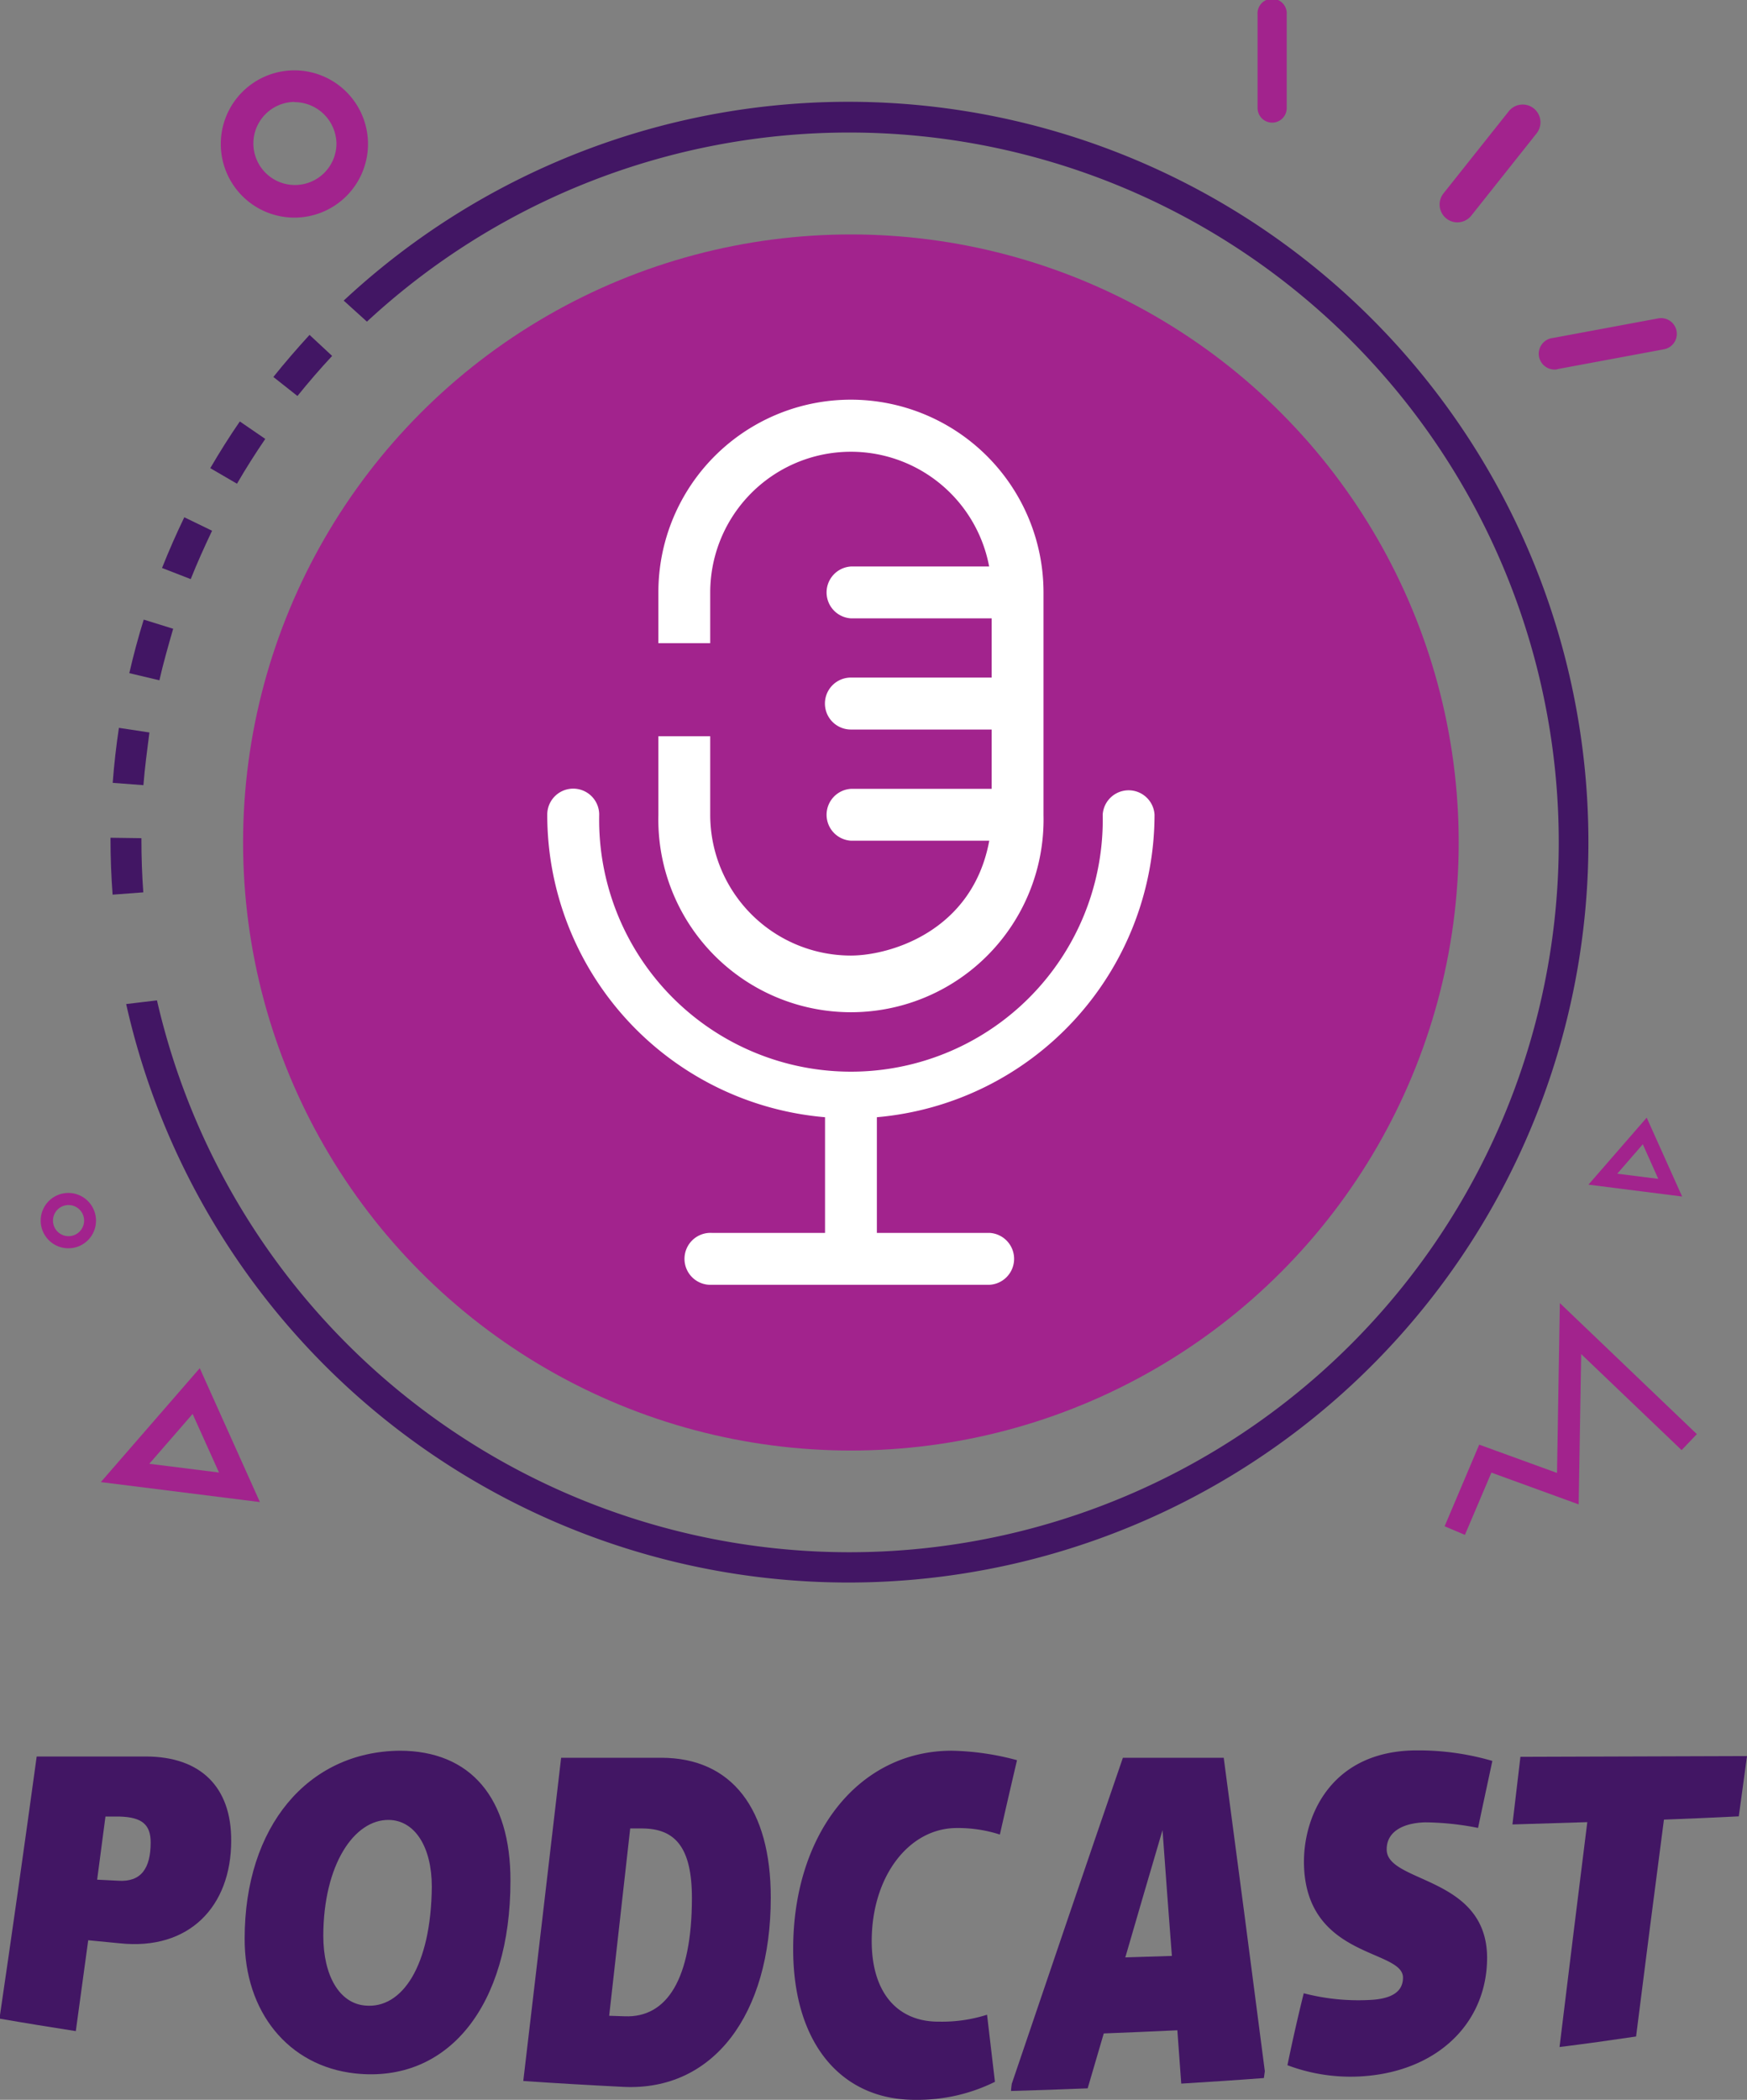 <svg xmlns="http://www.w3.org/2000/svg" viewBox="0 0 166.16 199.64"><rect x="0" y="0" width="166.16" height="199.64" fill="#808080" stroke="none"/><defs><style>.cls-1{fill:#421664;}.cls-2{fill:#a2238d;}.cls-3{fill:#fff;fill-rule:evenodd;}</style></defs><g id="Layer_2" data-name="Layer 2"><g id="Camada_1" data-name="Camada 1"><path class="cls-1" d="M13.86,167c5.2,0,8.15,2.88,8.13,8,0,6.26-4,10.46-10.6,9.76l-3-.29c-.39,2.9-.79,5.78-1.18,8.64-2.42-.38-4.84-.77-7.26-1.19Q1.74,179.76,3.49,167Zm-2.63,11.81c2.2.15,3.1-1.19,3.1-3.64,0-1.71-.84-2.39-2.91-2.46l-1.39,0c-.26,2-.53,4-.79,6Z"/><path class="cls-1" d="M23.27,184.3c0-10.64,6-17.76,14.74-17.85,6.74,0,10.57,4.49,10.54,12.39,0,11.83-5.92,19.26-14.79,18.29C27.42,196.43,23.24,191.27,23.27,184.3Zm17.8-4.92c0-3.79-1.62-6.31-4.08-6.35-3.31-.05-6.22,4.26-6.24,11,0,3.82,1.54,6.45,4,6.65C38.24,191,41,186.92,41.07,179.38Z"/><path class="cls-1" d="M62.88,167.12c6.73,0,10.43,4.86,10.43,13.29,0,11.12-5.46,18.41-14,18-3.18-.16-6.36-.34-9.54-.56q1.8-15.24,3.6-30.73ZM59.43,191.7c4,.15,6.37-3.53,6.38-11.24,0-4.87-1.63-6.59-4.69-6.62H59.94q-1,8.92-2,17.81Z"/><path class="cls-1" d="M94.63,197.93a16.53,16.53,0,0,1-7.54,1.71c-7,.05-11.66-5.29-11.65-14.35,0-10.92,6.22-18.84,15.09-18.84a25.49,25.49,0,0,1,6.2.9q-.83,3.53-1.63,7.07A13,13,0,0,0,91,173.8c-4.56,0-8.09,4.61-8.09,10.75,0,5,2.53,7.7,6.43,7.66a14.12,14.12,0,0,0,4.54-.66Z"/><path class="cls-1" d="M120.21,197.57c-2.62.2-5.24.37-7.86.53-.12-1.69-.25-3.38-.37-5.07-2.34.11-4.69.21-7,.3l-1.53,5.22q-3.65.15-7.29.25c0-.23.05-.46.07-.68,3.54-10.43,7.06-20.8,10.57-31h9.59q2,15,3.91,29.8ZM110.57,174q-1.77,6-3.54,12.1l4.43-.14Q111,180,110.57,174Z"/><path class="cls-1" d="M124,189.51a20.61,20.61,0,0,0,6.56.62c1.82-.14,2.88-.77,2.88-2.11,0-2.74-9.38-1.78-9.42-11,0-4.62,2.78-10.64,10.83-10.6a25.1,25.1,0,0,1,7.09,1c-.45,2.11-.91,4.23-1.36,6.37a26.9,26.9,0,0,0-5-.53c-2.13.05-3.7.88-3.69,2.58,0,3.22,9.52,2.49,9.55,10.28,0,6-4.41,10.53-11.22,11.23a17.05,17.05,0,0,1-7.77-1Q123.16,192.9,124,189.51Z"/><path class="cls-1" d="M158.26,173q-1.33,10.15-2.65,20.62c-2.43.36-4.85.7-7.28,1q1.32-10.83,2.64-21.38l-7.12.22q.38-3.22.76-6.43l21.55-.07q-.39,2.85-.78,5.73C163,172.81,160.64,172.91,158.26,173Z"/><circle class="cls-2" cx="80.93" cy="80.1" r="57.81"/><path class="cls-3" d="M109.81,77.45a2.47,2.47,0,0,0-4.93,0,23.95,23.95,0,1,1-47.89,0h0a2.47,2.47,0,0,0-4.94,0,28.86,28.86,0,0,0,26.42,28.77v11H67.73a2.47,2.47,0,1,0,0,4.93H94.14a2.47,2.47,0,0,0,0-4.93H83.4v-11A28.92,28.92,0,0,0,109.81,77.45Z"/><path class="cls-3" d="M80.93,38A18.3,18.3,0,0,0,62.62,56.33v4.82h4.93V56.33a13.38,13.38,0,0,1,26.53-2.47H80.93a2.47,2.47,0,0,0,0,4.93H94.32v5.63H80.93a2.47,2.47,0,0,0,0,4.94H94.32V75H80.93a2.47,2.47,0,0,0,0,4.93H94.09c-1.61,8.7-9.55,10.92-13.16,10.92A13.38,13.38,0,0,1,67.55,77.45V70H62.62v7.49a18.32,18.32,0,1,0,36.63,0V56.32A18.33,18.33,0,0,0,80.93,38Z"/><polygon class="cls-2" points="159.94 137.87 150.39 128.74 150.15 143.03 141.85 140.01 139.33 145.93 137.4 145.11 140.69 137.35 148.09 140.04 148.36 123.89 161.39 136.35 159.94 137.87"/><path class="cls-2" d="M19,130.08l5.72,12.73-15.13-1.9ZM20.83,140l-2.51-5.57-4.12,4.74Z"/><path class="cls-2" d="M156.62,106.26l3.37,7.5-8.91-1.13Zm1.1,5.82-1.47-3.29-2.43,2.8Z"/><path class="cls-2" d="M28,20.69a7,7,0,1,1,7-7A7,7,0,0,1,28,20.69Zm0-11A3.95,3.95,0,1,0,32,13.66,4,4,0,0,0,28,9.71Z"/><path class="cls-2" d="M6.5,118.68a2.63,2.63,0,1,1,2.63-2.63A2.62,2.62,0,0,1,6.5,118.68Zm0-4.11A1.48,1.48,0,1,0,8,116.05,1.48,1.48,0,0,0,6.5,114.57Z"/><path class="cls-2" d="M121,11.66a1.39,1.39,0,0,1-1.39-1.39V1.39a1.39,1.39,0,1,1,2.77,0v8.88A1.38,1.38,0,0,1,121,11.66Z"/><path class="cls-2" d="M148,35.13a1.5,1.5,0,0,1-.28-3l10-1.86a1.49,1.49,0,1,1,.54,2.94l-10,1.86Z"/><path class="cls-2" d="M138.61,21.14a1.66,1.66,0,0,1-1.05-.37,1.7,1.7,0,0,1-.27-2.38l6.21-7.81a1.69,1.69,0,1,1,2.65,2.1l-6.21,7.82A1.7,1.7,0,0,1,138.61,21.14Z"/><path class="cls-1" d="M18.14,55.06,15.41,54c.65-1.63,1.36-3.25,2.12-4.82l2.64,1.28C19.44,52,18.76,53.5,18.14,55.06Z"/><path class="cls-1" d="M26,35.84c1.09-1.36,2.25-2.7,3.44-4l2.15,2c-1.14,1.22-2.25,2.51-3.3,3.81Z"/><path class="cls-1" d="M15.16,64.68,12.3,64c.39-1.71.85-3.42,1.37-5.09l2.8.87C16,61.41,15.53,63.05,15.16,64.68Z"/><path class="cls-1" d="M13.64,74.65l-2.92-.22c.13-1.75.33-3.51.59-5.23l2.9.44C14,71.29,13.77,73,13.64,74.65Z"/><path class="cls-1" d="M20,44.51c.88-1.51,1.82-3,2.81-4.44l2.42,1.66c-.94,1.38-1.85,2.81-2.69,4.26Z"/><path class="cls-1" d="M13.45,79.69v.15c0,1.68.06,3.38.18,5l-2.92.22c-.13-1.74-.2-3.51-.2-5.26v-.15Z"/><path class="cls-1" d="M80.67,147.58a67.49,67.49,0,1,0-45.77-117l-2.21-2A70.39,70.39,0,1,1,12,95.46l2.93-.35A67.6,67.6,0,0,0,80.67,147.58Z"/></g></g></svg>